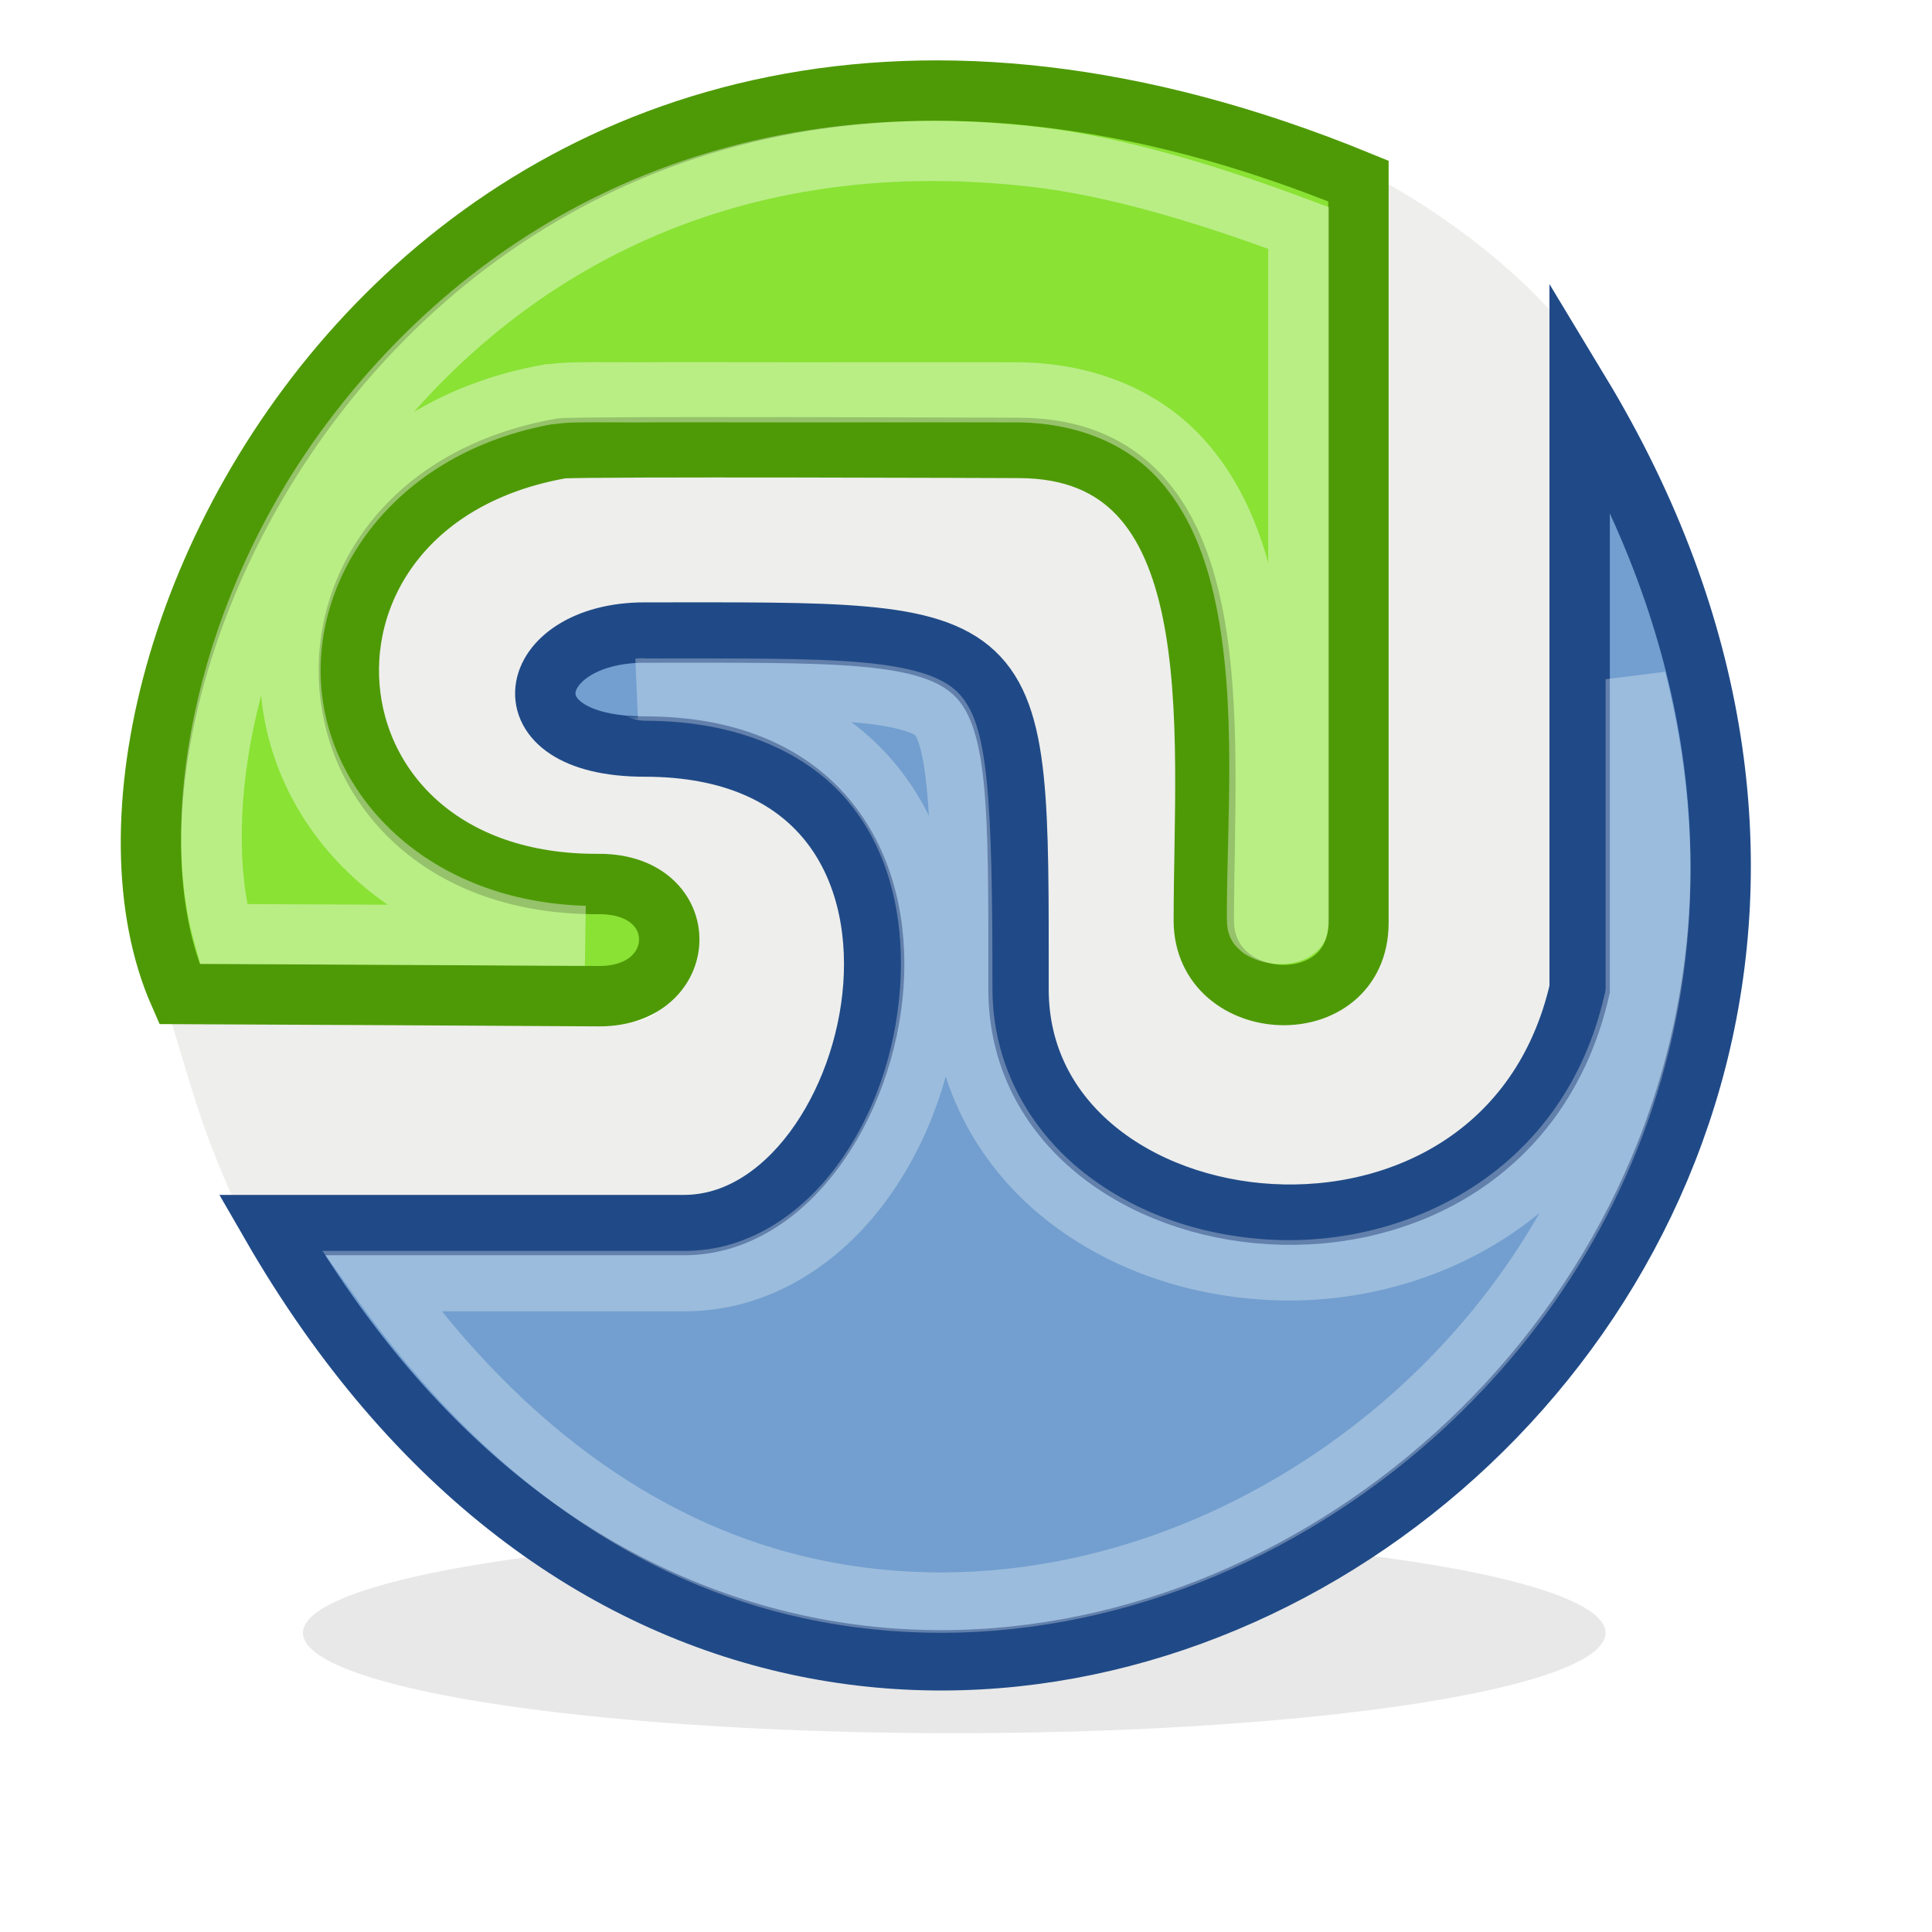 <?xml version="1.0" encoding="UTF-8" standalone="no"?>
<!-- Created with Inkscape (http://www.inkscape.org/) -->
<svg
   xmlns:dc="http://purl.org/dc/elements/1.1/"
   xmlns:cc="http://creativecommons.org/ns#"
   xmlns:rdf="http://www.w3.org/1999/02/22-rdf-syntax-ns#"
   xmlns:svg="http://www.w3.org/2000/svg"
   xmlns="http://www.w3.org/2000/svg"
   xmlns:xlink="http://www.w3.org/1999/xlink"
   xmlns:sodipodi="http://sodipodi.sourceforge.net/DTD/sodipodi-0.dtd"
   xmlns:inkscape="http://www.inkscape.org/namespaces/inkscape"
   width="32"
   height="32"
   id="svg2"
   sodipodi:version="0.32"
   inkscape:version="0.46"
   version="1.0"
   sodipodi:docname="stumbleupon32.svg"
   inkscape:output_extension="org.inkscape.output.svg.inkscape"
   inkscape:export-filename="C:\Users\Cube\Documents\My Dropbox\Inkscape-Files\stumbleupon\stumbleupon32.png"
   inkscape:export-xdpi="90"
   inkscape:export-ydpi="90">
  <defs
     id="defs4">
    <linearGradient
       id="linearGradient6292">
      <stop
         id="stop6294"
         offset="0"
         style="stop-color:#417ebf;stop-opacity:1;" />
      <stop
         id="stop6296"
         offset="1"
         style="stop-color:#9fbedf;stop-opacity:1;" />
    </linearGradient>
    <linearGradient
       id="linearGradient6278">
      <stop
         id="stop6280"
         offset="0"
         style="stop-color:#68b91a;stop-opacity:1;" />
      <stop
         id="stop6282"
         offset="1"
         style="stop-color:#a1e85c;stop-opacity:1;" />
    </linearGradient>
    <inkscape:perspective
       sodipodi:type="inkscape:persp3d"
       inkscape:vp_x="0 : 526.18109 : 1"
       inkscape:vp_y="0 : 1000 : 0"
       inkscape:vp_z="744.09448 : 526.18109 : 1"
       inkscape:persp3d-origin="372.04724 : 350.78739 : 1"
       id="perspective10" />
    <inkscape:perspective
       id="perspective5482"
       inkscape:persp3d-origin="372.04724 : 350.78739 : 1"
       inkscape:vp_z="744.09448 : 526.18109 : 1"
       inkscape:vp_y="0 : 1000 : 0"
       inkscape:vp_x="0 : 526.18109 : 1"
       sodipodi:type="inkscape:persp3d" />
    <linearGradient
       inkscape:collect="always"
       xlink:href="#linearGradient6278"
       id="linearGradient6276"
       x1="25.083"
       y1="29.078"
       x2="20.97"
       y2="11.124"
       gradientUnits="userSpaceOnUse" />
    <linearGradient
       inkscape:collect="always"
       xlink:href="#linearGradient6292"
       id="linearGradient6290"
       x1="26.148"
       y1="16.441"
       x2="35.486"
       y2="46.176"
       gradientUnits="userSpaceOnUse" />
    <filter
       inkscape:collect="always"
       id="filter6314"
       x="-0.145"
       width="1.289"
       y="-0.702"
       height="2.404">
      <feGaussianBlur
         inkscape:collect="always"
         stdDeviation="1.547"
         id="feGaussianBlur6316" />
    </filter>
  </defs>
  <sodipodi:namedview
     id="base"
     pagecolor="#ffffff"
     bordercolor="#666666"
     borderopacity="1.0"
     gridtolerance="10000"
     guidetolerance="10"
     objecttolerance="10"
     inkscape:pageopacity="0.0"
     inkscape:pageshadow="2"
     inkscape:zoom="24.0625"
     inkscape:cx="16"
     inkscape:cy="16"
     inkscape:document-units="px"
     inkscape:current-layer="layer1"
     showgrid="true"
     inkscape:window-width="1280"
     inkscape:window-height="974"
     inkscape:window-x="-8"
     inkscape:window-y="-8"
     inkscape:snap-nodes="false"
     inkscape:snap-bbox="true"
     showguides="true"
     inkscape:guide-bbox="true">
    <inkscape:grid
       type="xygrid"
       id="grid2383"
       visible="true"
       enabled="true" />
  </sodipodi:namedview>
  <g
     inkscape:label="Layer 1"
     inkscape:groupmode="layer"
     id="layer1">
    <path
       style="fill:#eeeeec;fill-opacity:1;fill-rule:evenodd;stroke:#eeeeec;stroke-width:1px;stroke-linecap:butt;stroke-linejoin:miter;marker:none;marker-start:none;marker-mid:none;marker-end:none;stroke-miterlimit:4;stroke-dasharray:none;stroke-dashoffset:0;stroke-opacity:1;visibility:visible;display:inline;overflow:visible;enable-background:accumulate"
       d="M 4.722,20.5 C 4.075,19.166 3.879,18.654 3.5,17.391 C 3.811,17.391 10.365,17.43 10.365,17.43 C 11.867,17.43 11.915,15.507 10.365,15.507 C 5.262,15.548 4.786,8.983 9.745,8.066 C 10.055,8.027 17.211,8.066 17.211,8.066 C 20.753,8.066 20.255,12.833 20.255,16.129 C 20.255,17.759 22.777,17.876 22.777,16.167 C 22.777,16.167 22.777,6.492 22.777,3.5 C 25.863,5.285 26.5,7.289 26.5,7.289 L 26.5,16.77 C 25.245,21.995 17.153,21.057 17.153,16.77 C 17.153,10.937 17.263,11.116 10.927,11.116 C 8.93,11.116 8.521,12.923 10.927,12.923 C 16.797,12.923 14.995,20.5 11.587,20.5 C 10.694,20.5 6.945,20.5 4.722,20.5 z"
       id="path6322"
       sodipodi:nodetypes="ccccccsccccssssc" />
    <path
       sodipodi:type="arc"
       style="opacity:0.3;fill:#000000;fill-opacity:1;fill-rule:evenodd;stroke:none;stroke-width:1px;stroke-linecap:butt;stroke-linejoin:miter;marker:none;marker-start:none;marker-mid:none;marker-end:none;stroke-miterlimit:4;stroke-dasharray:none;stroke-dashoffset:0;stroke-opacity:1;visibility:visible;display:inline;overflow:visible;filter:url(#filter6314);enable-background:accumulate"
       id="path6312"
       sodipodi:cx="22.260088"
       sodipodi:cy="41.652569"
       sodipodi:rx="12.827101"
       sodipodi:ry="2.644763"
       d="M 35.087,41.653 A 12.827,2.645 0 1 1 9.433,41.653 A 12.827,2.645 0 1 1 35.087,41.653 z"
       transform="matrix(0.841,0,0,0.628,-2.915,0.888)" />
    <path
       style="fill:#8ae234;fill-opacity:1;fill-rule:evenodd;stroke:#4e9a06;stroke-width:1px;stroke-linecap:butt;stroke-linejoin:miter;marker:none;marker-start:none;marker-mid:none;marker-end:none;stroke-miterlimit:4;stroke-dasharray:none;stroke-dashoffset:0;stroke-opacity:1;visibility:visible;display:inline;overflow:visible;enable-background:accumulate"
       d="M 2.97,16.462 C 3.285,16.462 9.925,16.5 9.925,16.5 C 11.447,16.5 11.496,14.642 9.925,14.642 C 4.756,14.681 4.273,8.316 9.297,7.427 C 9.611,7.39 16.869,7.419 16.869,7.419 C 20.458,7.419 19.939,12.051 19.939,15.247 C 19.939,16.828 22.5,16.942 22.5,15.284 C 22.5,15.284 22.5,5.901 22.5,2.999 C 7.647,-3.078 0.534,10.923 2.97,16.462 z"
       id="path5488"
       sodipodi:nodetypes="ccccccccc" />
    <path
       style="fill:#729fcf;fill-opacity:1;fill-rule:evenodd;stroke:#204a87;stroke-width:1px;stroke-linecap:butt;stroke-linejoin:miter;marker:none;marker-start:none;marker-mid:none;marker-end:none;stroke-miterlimit:4;stroke-dasharray:none;stroke-dashoffset:0;stroke-opacity:1;visibility:visible;display:inline;overflow:visible;enable-background:accumulate"
       d="M 4.5,20.291 C 6.712,20.291 10.443,20.291 11.331,20.291 C 14.722,20.291 16.518,12.365 10.678,12.365 C 8.284,12.365 8.691,10.477 10.678,10.477 C 16.981,10.477 16.87,10.296 16.87,16.385 C 16.87,20.862 24.916,21.841 26.164,16.385 L 26.164,6.5 C 35.615,22.139 13.952,36.67 4.5,20.291 z"
       id="path5490"
       sodipodi:nodetypes="csscsccc" />
    <path
       sodipodi:type="inkscape:offset"
       inkscape:radius="-0.94142658"
       inkscape:original="M 17.28125 1.59375 C 6.0025898 0.2780013 0.8369551 11.621506 2.96875 16.46875 C 3.2833397 16.468749 9.9375 16.5 9.9375 16.5 C 11.458716 16.499999 11.507895 14.65625 9.9375 14.65625 C 4.7677049 14.69569 4.2579685 8.3266451 9.28125 7.4375 C 9.5956158 7.3998148 16.875 7.40625 16.875 7.40625 C 20.464161 7.40625 19.9375 12.053737 19.9375 15.25 C 19.9375 16.830907 22.5 16.93874 22.5 15.28125 C 22.499999 15.28125 22.5 5.9017506 22.5 3 C 20.643353 2.2403367 18.892487 1.7817141 17.28125 1.59375 z "
       style="opacity:0.4;fill:none;fill-opacity:1;fill-rule:evenodd;stroke:#ffffff;stroke-width:1.006px;stroke-linecap:butt;stroke-linejoin:miter;marker:none;marker-start:none;marker-mid:none;marker-end:none;stroke-miterlimit:4;stroke-dasharray:none;stroke-dashoffset:0;stroke-opacity:1;visibility:visible;display:inline;overflow:visible;enable-background:accumulate"
       id="path5511"
       d="M 17.188,2.531 C 11.874,1.911 8.113,4.227 5.844,7.281 C 3.757,10.09 3.157,13.499 3.719,15.531 C 5.068,15.536 9.373,15.561 9.719,15.562 C 6.882,15.481 5.025,13.578 4.844,11.469 C 4.658,9.301 6.228,7.013 9.125,6.5 C 9.135,6.5 9.146,6.5 9.156,6.5 C 9.41,6.47 9.453,6.472 9.688,6.469 C 9.922,6.465 10.229,6.471 10.594,6.469 C 11.323,6.464 12.257,6.47 13.188,6.469 C 15.048,6.466 16.875,6.469 16.875,6.469 C 17.975,6.469 18.934,6.861 19.562,7.531 C 20.191,8.201 20.509,9.057 20.688,9.938 C 21.045,11.699 20.875,13.704 20.875,15.25 C 20.875,15.391 20.886,15.393 20.938,15.438 C 20.989,15.482 21.128,15.528 21.25,15.531 C 21.372,15.535 21.466,15.497 21.5,15.469 C 21.534,15.44 21.562,15.453 21.562,15.281 C 21.562,15.281 21.562,7.113 21.562,3.719 C 20.013,3.136 18.521,2.687 17.188,2.531 z"
       transform="matrix(0.998,0,0,0.99,-1.1077151e-2,9.4147961e-2)" />
    <path
       sodipodi:type="inkscape:offset"
       inkscape:radius="-0.94538784"
       inkscape:original="M 26.15625 6.5 L 26.15625 16.375 C 24.907694 21.830596 16.875001 20.851507 16.875 16.375 C 16.875 10.285445 16.990643 10.46875 10.6875 10.46875 C 8.7005274 10.46875 8.2933868 12.375 10.6875 12.375 C 16.527709 12.375 14.734312 20.281249 11.34375 20.28125 C 10.455149 20.28125 6.711603 20.281249 4.5 20.28125 C 13.951706 36.660621 35.6076 22.13922 26.15625 6.5 z "
       style="opacity:0.3;fill:none;fill-opacity:1;fill-rule:evenodd;stroke:#ffffff;stroke-width:1px;stroke-linecap:butt;stroke-linejoin:miter;marker:none;marker-start:none;marker-mid:none;marker-end:none;stroke-miterlimit:4;stroke-dasharray:none;stroke-dashoffset:0;stroke-opacity:1;visibility:visible;display:inline;overflow:visible;enable-background:accumulate"
       id="path6285"
       d="M 27.094,11.25 L 27.094,16.375 C 27.092,16.449 27.081,16.522 27.062,16.594 C 26.337,19.763 23.527,21.174 21,21.031 C 19.737,20.96 18.518,20.537 17.562,19.75 C 16.607,18.963 15.938,17.777 15.938,16.375 C 15.938,14.85 15.922,13.715 15.844,12.969 C 15.766,12.222 15.639,11.943 15.5,11.812 C 15.361,11.682 15.012,11.539 14.219,11.469 C 13.426,11.398 12.268,11.406 10.688,11.406 C 10.596,11.406 10.664,11.396 10.594,11.406 C 10.647,11.409 10.627,11.438 10.688,11.438 C 12.361,11.438 13.68,12.026 14.469,13 C 15.257,13.974 15.49,15.235 15.406,16.406 C 15.322,17.577 14.927,18.718 14.25,19.625 C 13.573,20.532 12.559,21.219 11.344,21.219 C 10.69,21.219 8.309,21.219 6.312,21.219 C 8.398,24.137 10.87,25.762 13.406,26.312 C 16.346,26.951 19.389,26.239 21.906,24.594 C 25.957,21.947 28.542,16.966 27.094,11.25 z" />
  </g>
</svg>
